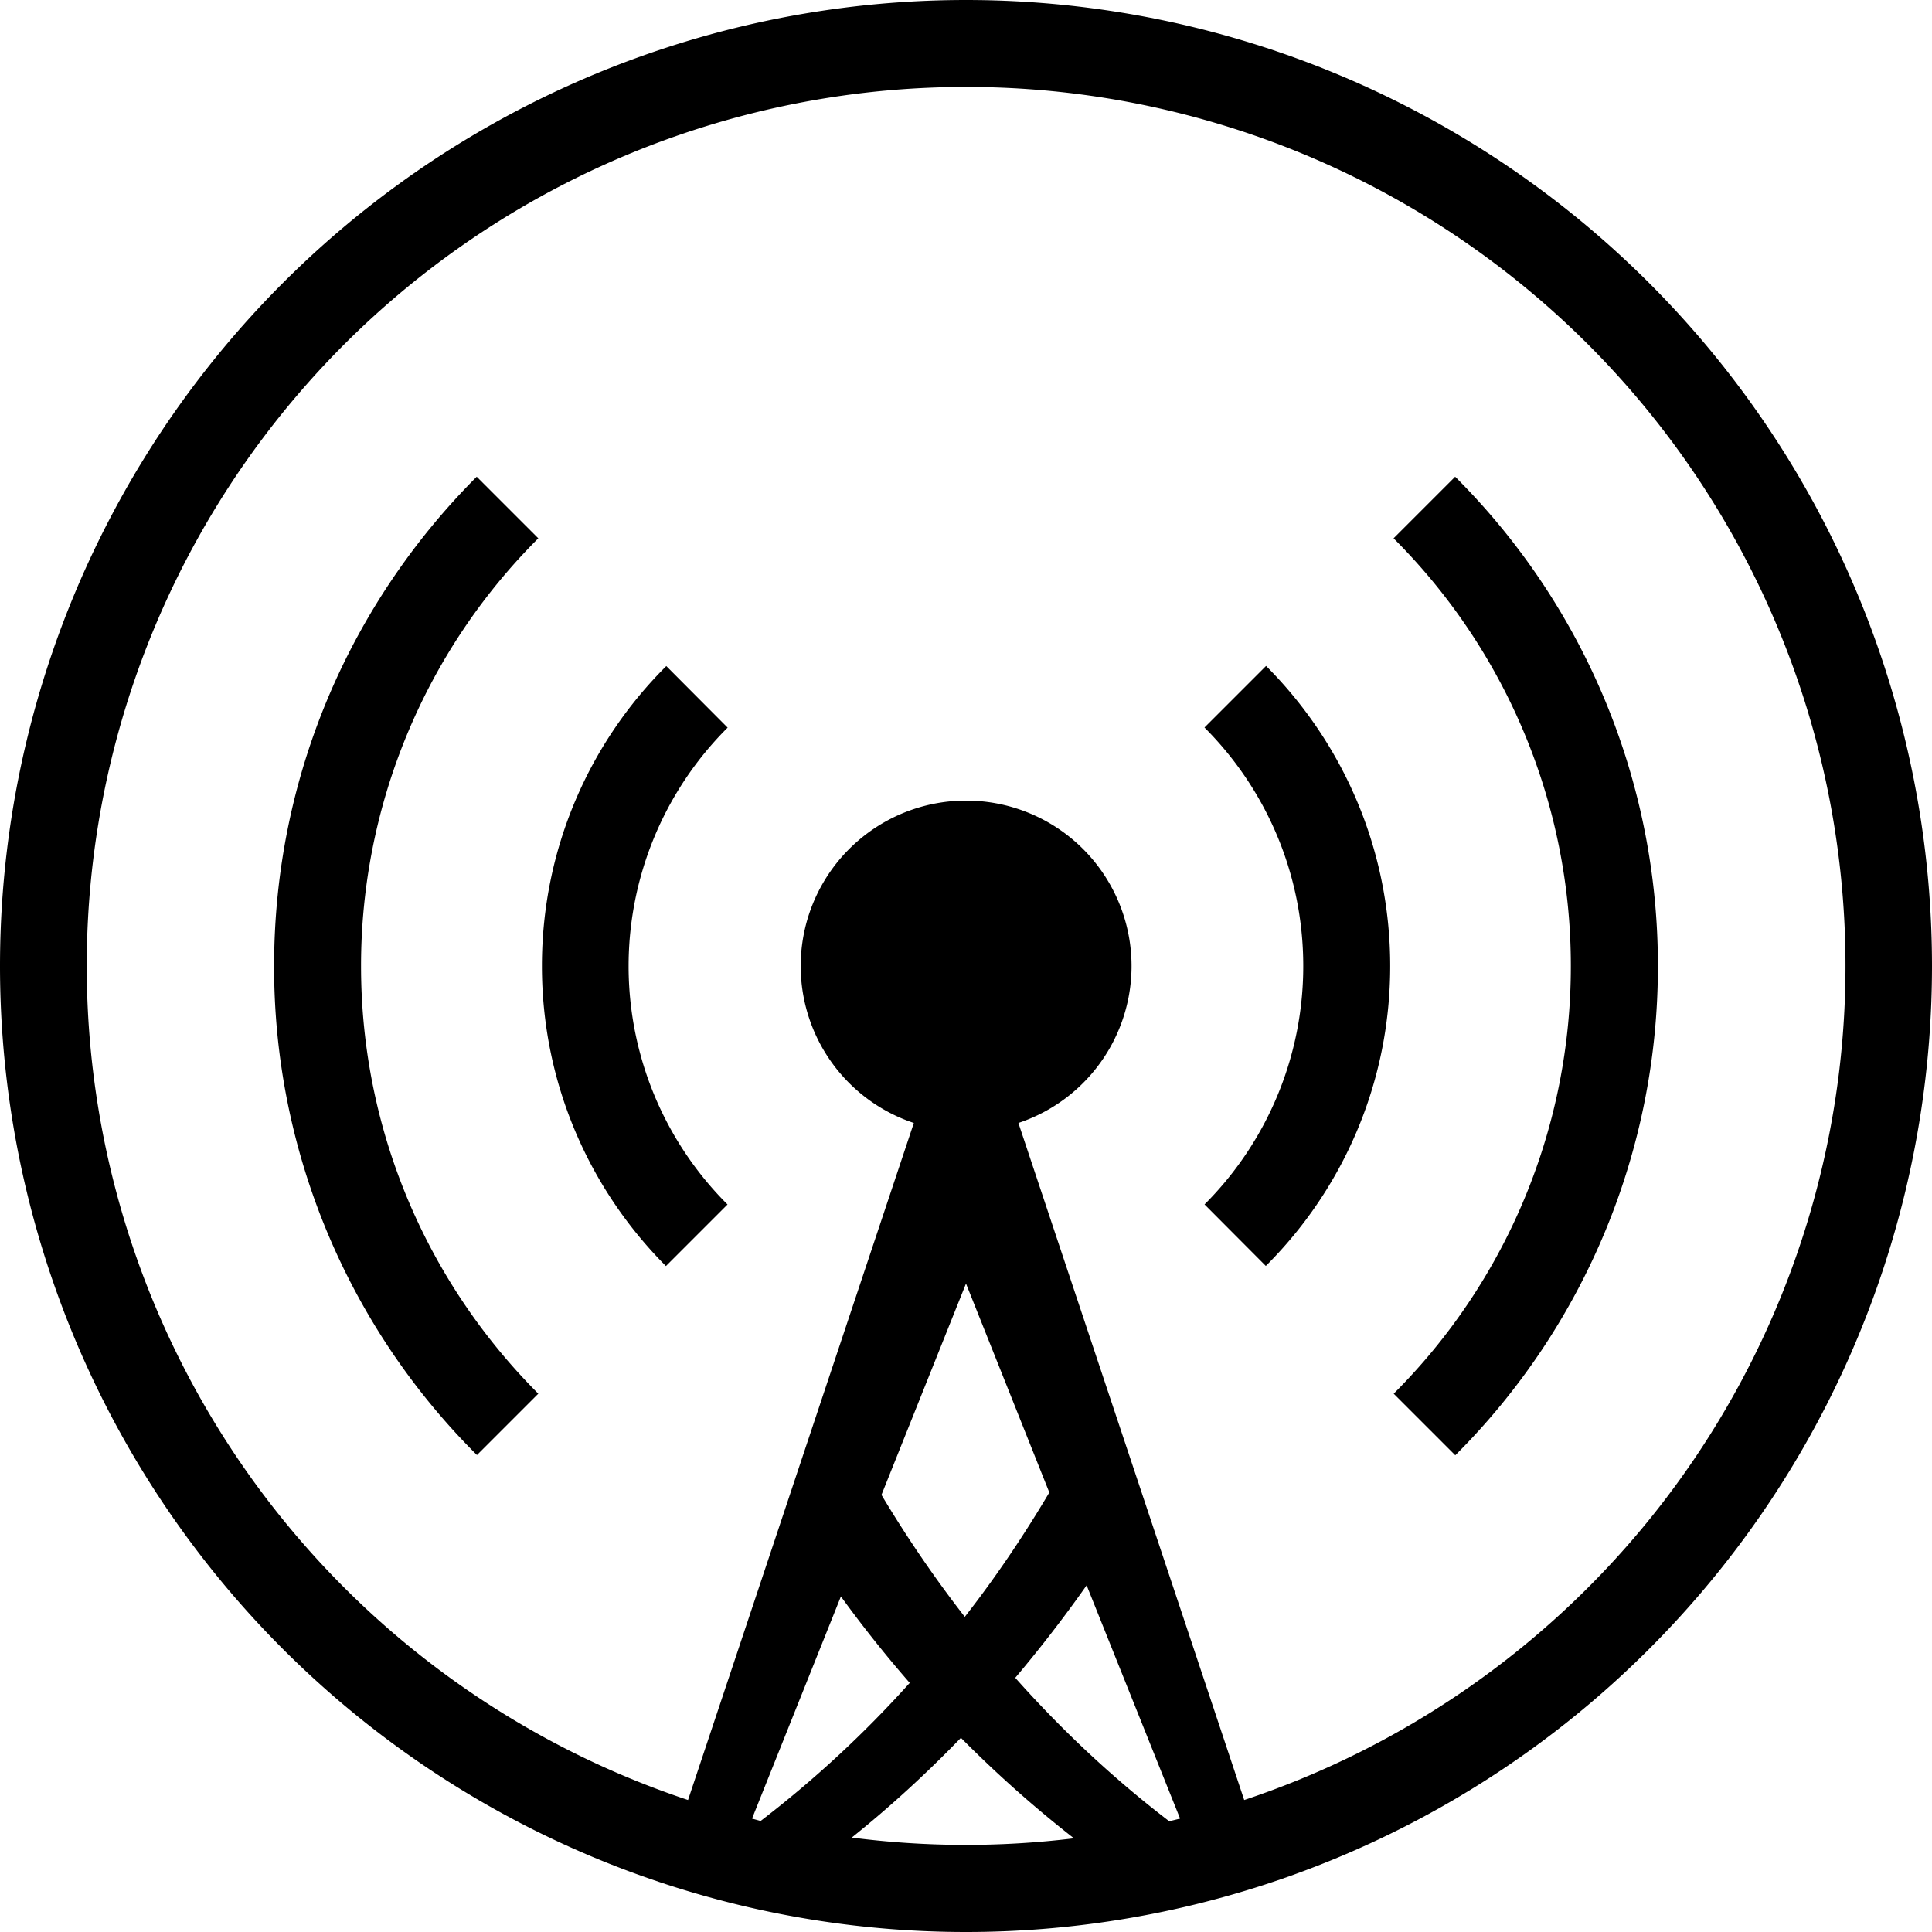 <svg xmlns="http://www.w3.org/2000/svg" fill-rule="evenodd" stroke-miterlimit="1.414" clip-rule="evenodd" stroke-linejoin="round" viewBox="0 0 16 16"><path fill-rule="nonzero" d="M8 16A8 8 0 1 1 8 0a8 8 0 0 1 0 16zm-1.7-.92a9.09 9.09 0 0 0 1.234-1.143 10.17 10.17 0 0 1-.57-.716l-.736 1.84.073.02zm1.69-1.69c.25-.32.484-.665.7-1.03L8 10.63l-.7 1.75c.214.358.445.695.69 1.01zm.418.505c.4.45.828.846 1.275 1.188l.09-.022-.774-1.932c-.19.27-.387.524-.592.767zm.487 1.33a9.837 9.837 0 0 1-.937-.833c-.29.3-.592.576-.904.826a7.381 7.381 0 0 0 1.841.006zM8 .72a7.28 7.28 0 0 0-2.302 14.187L7.568 9.3a1.37 1.37 0 1 1 .866 0l1.87 5.607A7.28 7.28 0 0 0 8 .72zm4.052 11.332l-.51-.51A4.998 4.998 0 0 0 13.009 8a4.998 4.998 0 0 0-1.468-3.542l.51-.51A5.714 5.714 0 0 1 13.73 8a5.717 5.717 0 0 1-1.678 4.052zM9.975 9.975A2.788 2.788 0 0 0 10.793 8c0-.77-.313-1.47-.818-1.975l.51-.51c.635.636 1.028 1.515 1.028 2.485s-.393 1.85-1.03 2.484l-.508-.51zm-4.46.51C4.88 9.848 4.488 8.97 4.488 8s.393-1.85 1.03-2.484l.508.51a2.788 2.788 0 0 0-.001 3.949l-.51.51zM3.95 12.05A5.702 5.702 0 0 1 2.27 8c0-1.582.642-3.015 1.678-4.052l.51.51A5 5 0 0 0 2.99 8c0 1.383.562 2.635 1.468 3.542l-.51.51z"/></svg>
